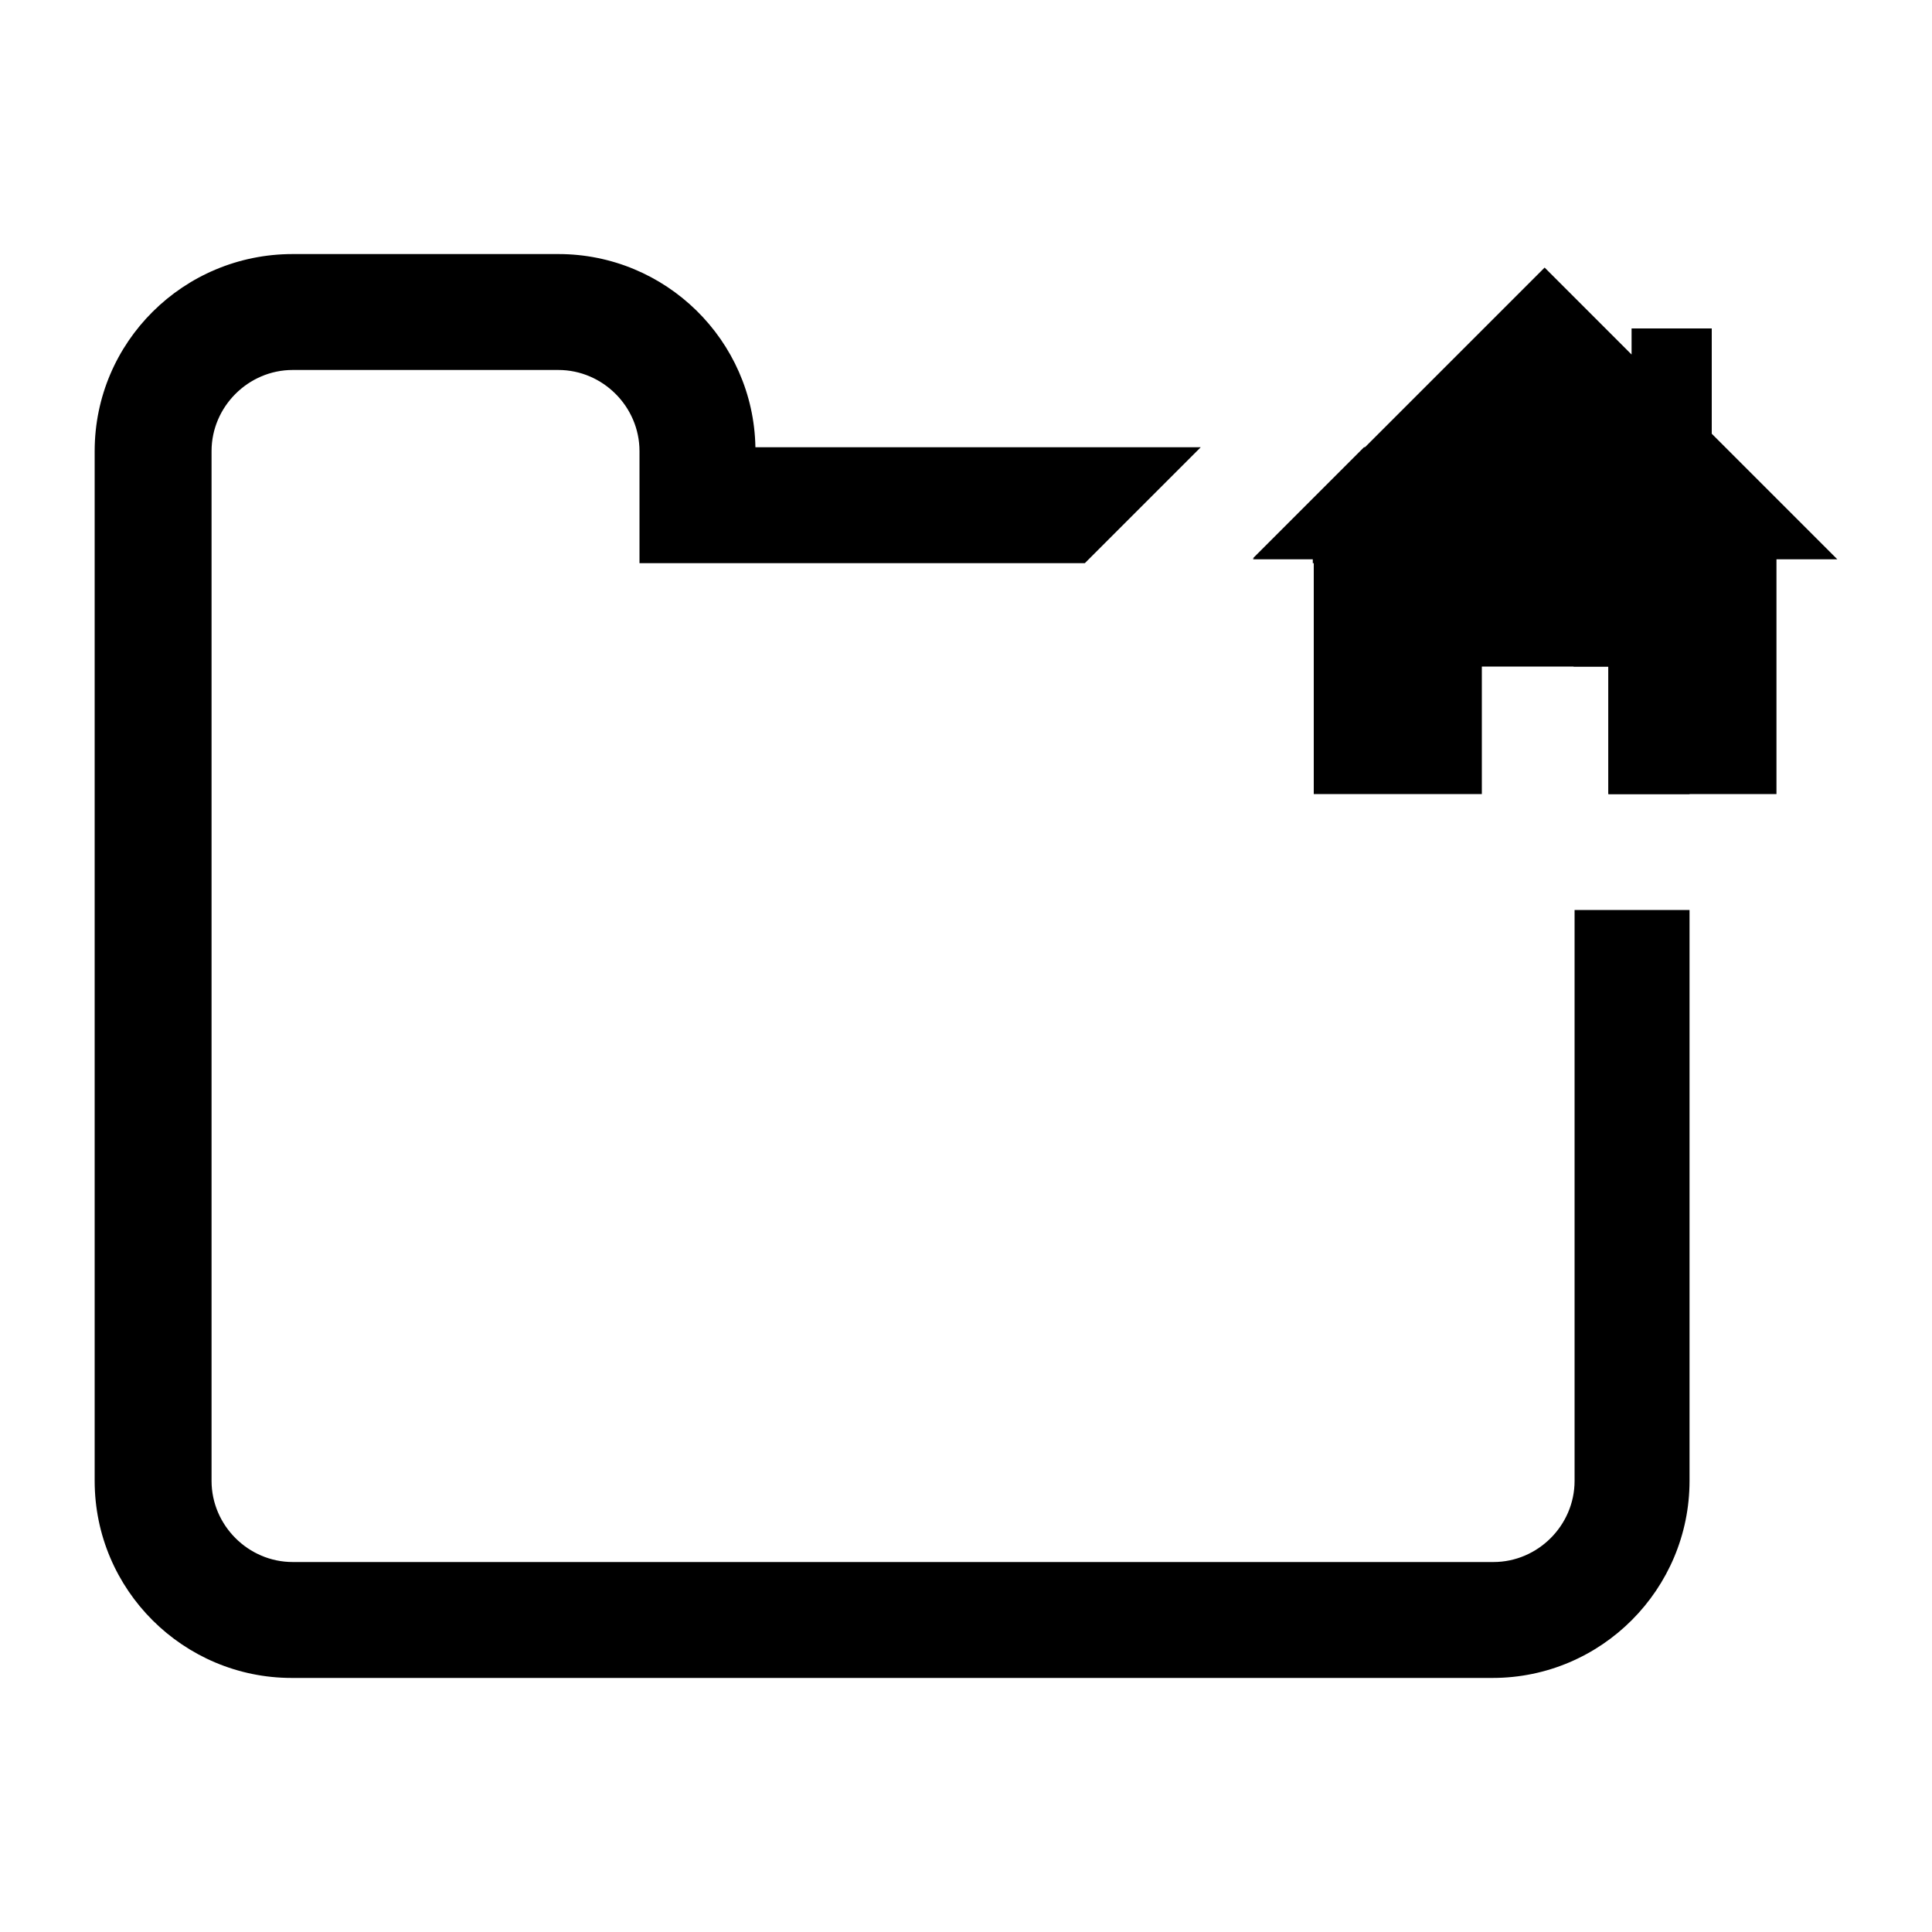 <?xml version="1.0" encoding="utf-8"?>
<!-- Generator: Adobe Illustrator 19.0.0, SVG Export Plug-In . SVG Version: 6.00 Build 0)  -->
<svg version="1.1" id="Layer_1" xmlns="http://www.w3.org/2000/svg" xmlns:xlink="http://www.w3.org/1999/xlink" x="0px" y="0px"
	 viewBox="0 0 200 200" style="enable-background:new 0 0 200 200;" xml:space="preserve">
<g>
	<polygon id="XMLID_39_" points="177.2,44.9 177.2,34 168.9,34 168.9,36.7 159.9,27.7 129.7,57.9 136,57.9 136,82.2 153.4,82.2 
		153.4,69 166.5,69 166.5,82.2 183.9,82.2 183.9,57.9 190.2,57.9 	"/>
	<g>
		<path id="XMLID_38_" d="M174.9,82.2V66.7c0-11.3-9.2-20.4-20.4-20.4h-13.3l-11.5,11.5h6.2v0.5h18.6c4.6,0,8.4,3.8,8.4,8.4V69h3.6
			v13.2H174.9z"/>
		<path id="XMLID_37_" d="M166.5,94.2h-1.1h-2.4v59.1c0,4.6-3.8,8.4-8.4,8.4H30.3c-4.6,0-8.4-3.8-8.4-8.4V46.7
			c0-4.6,3.8-8.4,8.4-8.4h27.5c4.6,0,8.4,3.8,8.4,8.4v11.6h46.1l9-9l3-3H78.2c-0.2-11.1-9.3-20-20.4-20H30.3
			C19,26.3,9.8,35.4,9.8,46.7v106.6c0,11.3,9.2,20.4,20.4,20.4h124.3c11.3,0,20.4-9.2,20.4-20.4V94.2H166.5z"/>
	</g>
</g>
</svg>
